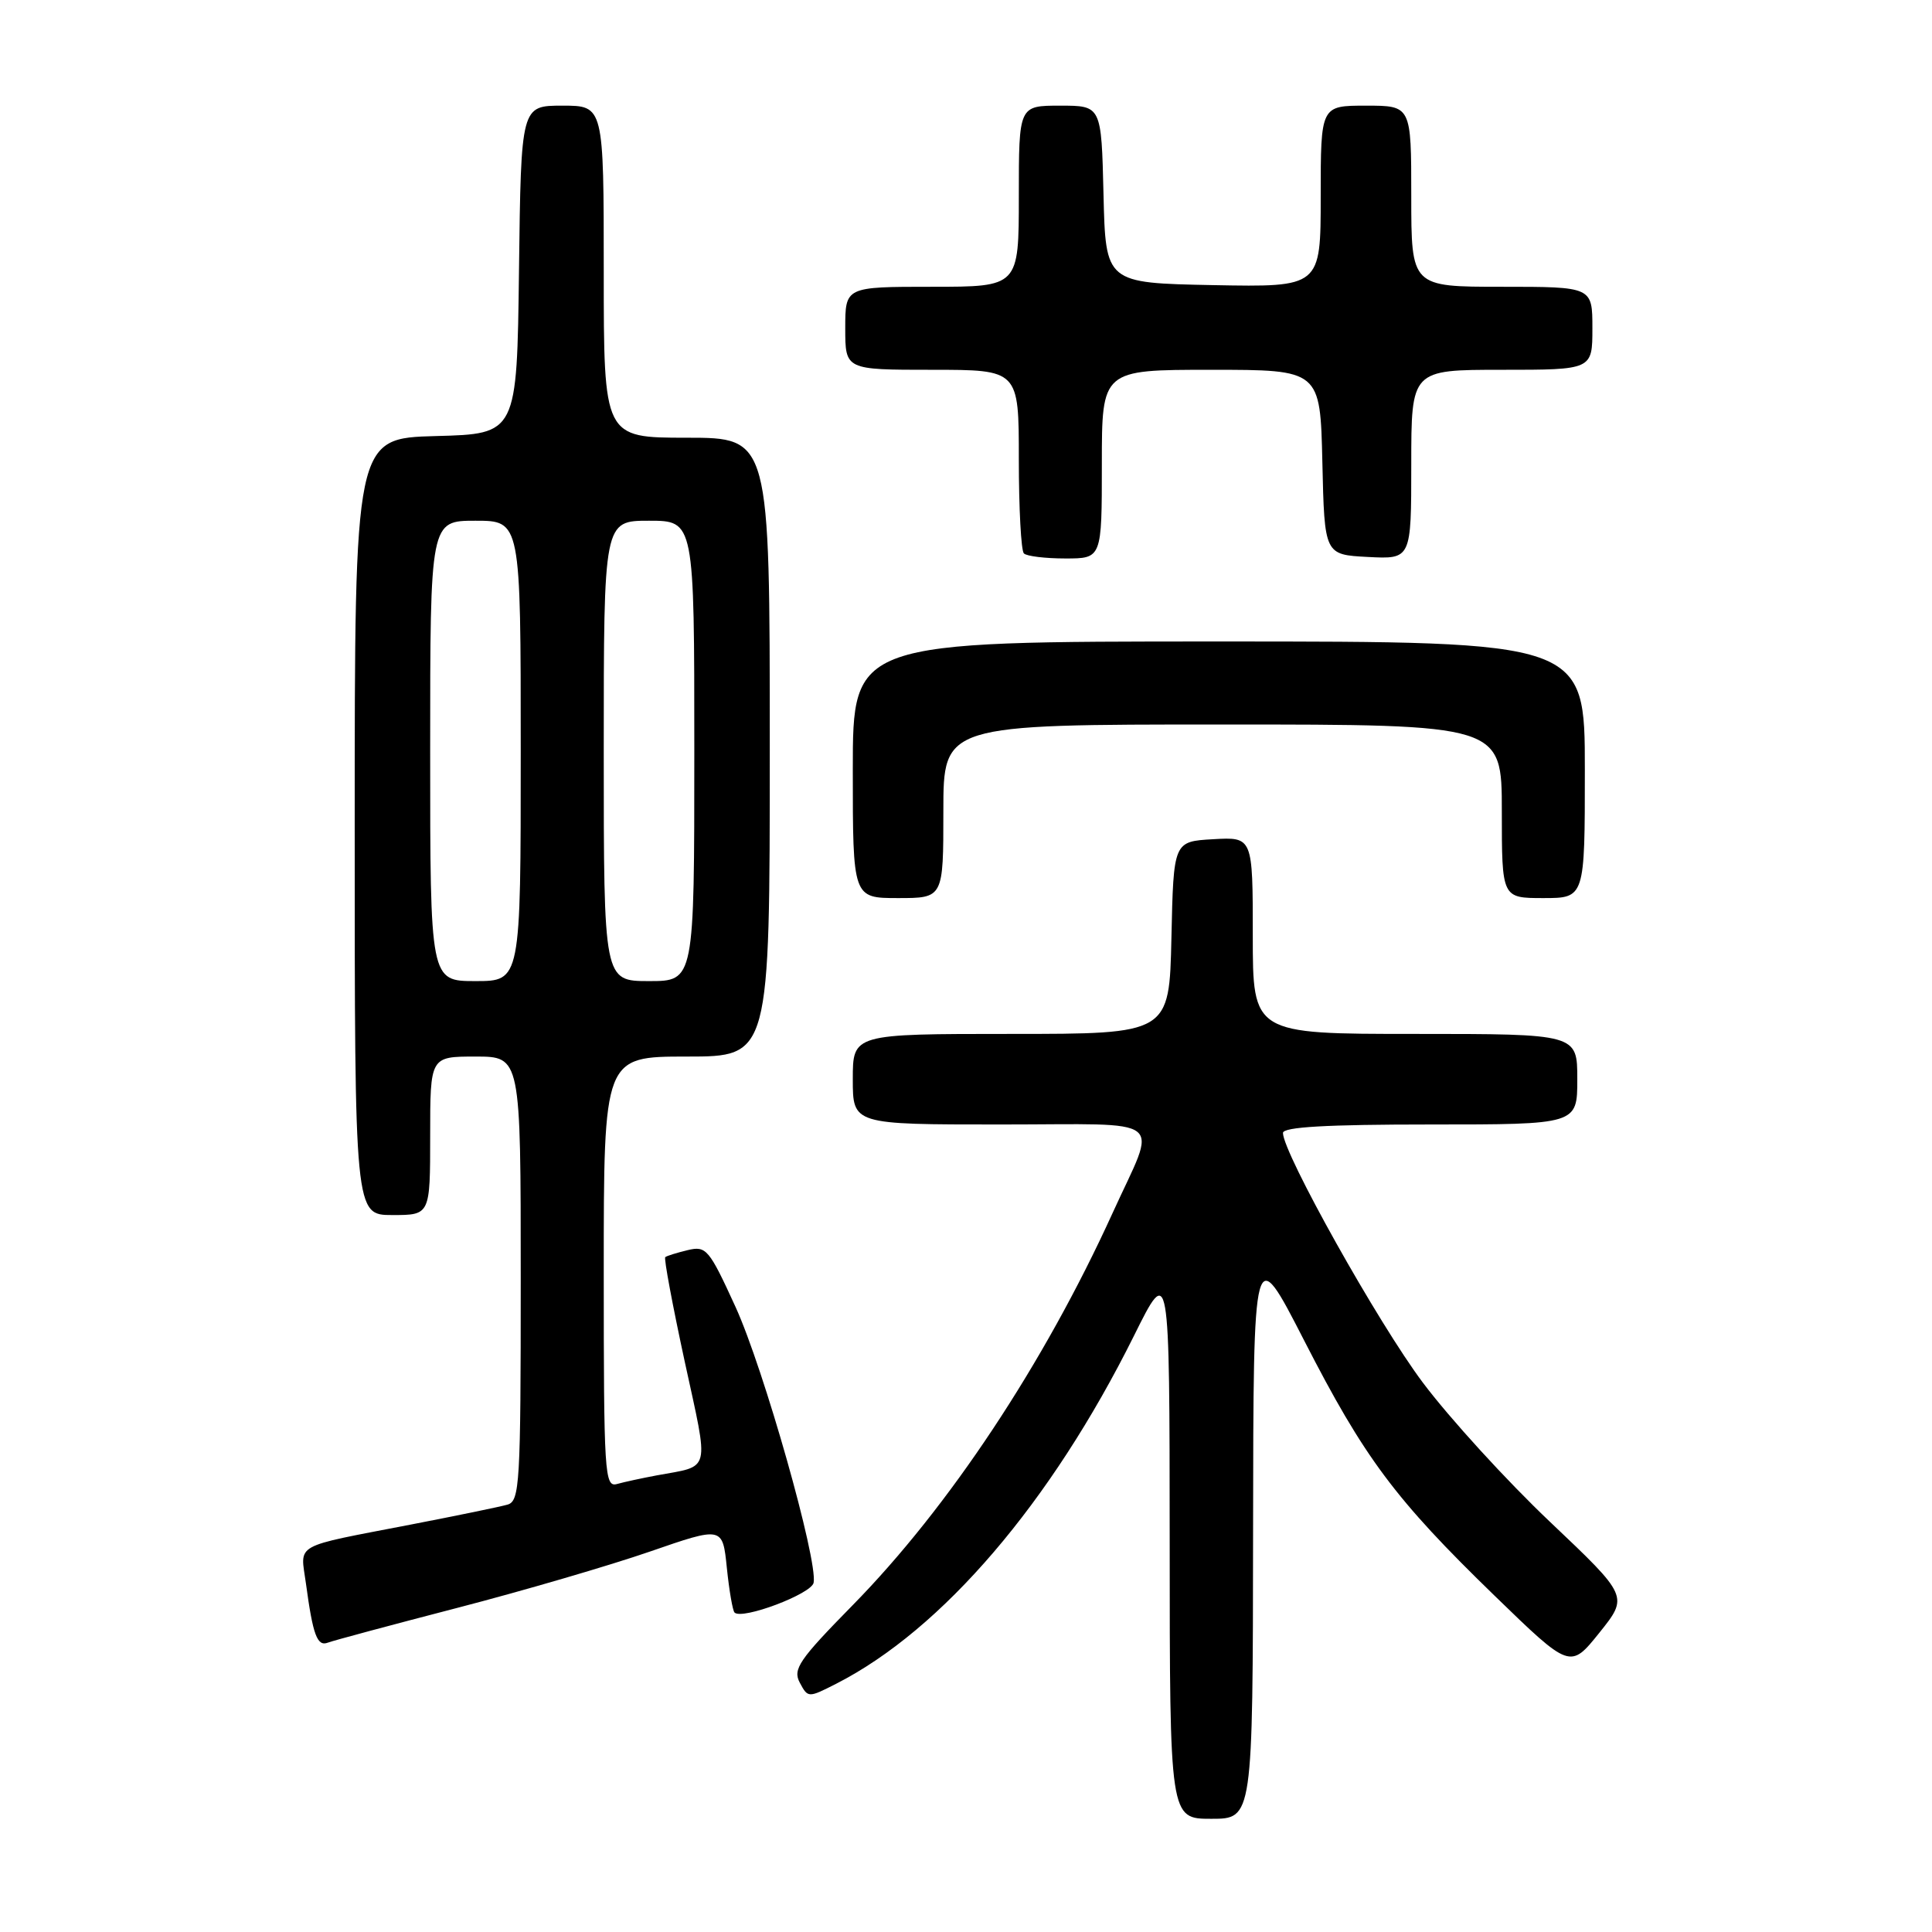 <?xml version="1.0" encoding="UTF-8" standalone="no"?>
<!DOCTYPE svg PUBLIC "-//W3C//DTD SVG 1.1//EN" "http://www.w3.org/Graphics/SVG/1.1/DTD/svg11.dtd" >
<svg xmlns="http://www.w3.org/2000/svg" xmlns:xlink="http://www.w3.org/1999/xlink" version="1.1" viewBox="0 0 256 256">
 <g >
 <path fill="currentColor"
d=" M 166.04 202.75 C 166.08 164.50 166.08 164.50 172.79 177.59 C 180.80 193.22 184.83 198.62 198.05 211.45 C 208.06 221.16 208.06 221.16 211.93 216.34 C 215.79 211.52 215.79 211.52 205.39 201.66 C 199.67 196.24 192.09 187.94 188.54 183.21 C 182.64 175.36 170.00 152.78 170.00 150.12 C 170.00 149.33 175.81 149.00 189.50 149.00 C 209.00 149.00 209.00 149.00 209.00 143.00 C 209.00 137.00 209.00 137.00 187.50 137.00 C 166.00 137.00 166.00 137.00 166.00 123.95 C 166.00 110.90 166.00 110.90 160.75 111.20 C 155.50 111.50 155.50 111.50 155.22 124.25 C 154.94 137.00 154.94 137.00 133.97 137.00 C 113.00 137.00 113.00 137.00 113.00 143.00 C 113.00 149.00 113.00 149.00 132.57 149.00 C 155.10 149.00 153.38 147.64 147.42 160.74 C 138.33 180.70 125.73 199.72 112.98 212.70 C 105.86 219.95 105.02 221.18 105.98 222.97 C 107.06 224.99 107.10 224.99 110.81 223.10 C 124.87 215.93 139.26 199.10 150.24 177.03 C 154.97 167.50 154.97 167.50 154.99 204.25 C 155.00 241.00 155.00 241.00 160.50 241.00 C 166.00 241.00 166.00 241.00 166.04 202.75 Z  M 60.60 213.05 C 69.35 210.78 80.83 207.42 86.12 205.59 C 95.75 202.26 95.75 202.26 96.31 207.74 C 96.62 210.75 97.08 213.42 97.33 213.67 C 98.34 214.67 107.52 211.21 107.81 209.72 C 108.39 206.76 101.19 181.33 97.46 173.17 C 93.95 165.50 93.58 165.06 91.12 165.65 C 89.68 166.00 88.34 166.41 88.15 166.58 C 87.95 166.74 89.12 172.97 90.73 180.42 C 93.98 195.38 94.28 194.15 87.00 195.50 C 85.08 195.86 82.71 196.37 81.75 196.64 C 80.11 197.10 80.00 195.30 80.00 168.57 C 80.00 140.00 80.00 140.00 91.00 140.00 C 102.00 140.00 102.00 140.00 102.00 99.00 C 102.00 58.00 102.00 58.00 91.00 58.00 C 80.00 58.00 80.00 58.00 80.00 36.00 C 80.00 14.00 80.00 14.00 74.52 14.00 C 69.04 14.00 69.04 14.00 68.77 35.75 C 68.50 57.50 68.50 57.50 57.75 57.78 C 47.00 58.07 47.00 58.07 47.00 109.53 C 47.00 161.00 47.00 161.00 52.00 161.00 C 57.00 161.00 57.00 161.00 57.00 150.50 C 57.00 140.00 57.00 140.00 63.00 140.00 C 69.00 140.00 69.00 140.00 69.00 169.43 C 69.00 196.61 68.87 198.90 67.25 199.37 C 66.29 199.65 60.55 200.83 54.50 202.00 C 38.59 205.08 39.80 204.40 40.54 209.83 C 41.46 216.66 42.03 218.20 43.44 217.66 C 44.14 217.39 51.86 215.32 60.60 213.05 Z  M 125.00 107.50 C 125.00 96.00 125.00 96.00 162.00 96.00 C 199.00 96.00 199.00 96.00 199.00 107.50 C 199.00 119.00 199.00 119.00 204.50 119.00 C 210.00 119.00 210.00 119.00 210.00 102.00 C 210.00 85.00 210.00 85.00 161.50 85.00 C 113.00 85.00 113.00 85.00 113.00 102.00 C 113.00 119.00 113.00 119.00 119.00 119.00 C 125.00 119.00 125.00 119.00 125.00 107.50 Z  M 146.00 61.50 C 146.00 49.00 146.00 49.00 160.47 49.00 C 174.94 49.00 174.94 49.00 175.22 61.25 C 175.50 73.50 175.50 73.50 181.25 73.80 C 187.00 74.10 187.00 74.10 187.00 61.55 C 187.00 49.00 187.00 49.00 199.00 49.00 C 211.00 49.00 211.00 49.00 211.00 43.50 C 211.00 38.00 211.00 38.00 199.00 38.00 C 187.00 38.00 187.00 38.00 187.00 26.00 C 187.00 14.00 187.00 14.00 181.00 14.00 C 175.00 14.00 175.00 14.00 175.00 26.03 C 175.00 38.05 175.00 38.05 160.75 37.78 C 146.50 37.50 146.50 37.50 146.22 25.75 C 145.94 14.00 145.94 14.00 140.47 14.00 C 135.00 14.00 135.00 14.00 135.00 26.00 C 135.00 38.00 135.00 38.00 123.50 38.00 C 112.00 38.00 112.00 38.00 112.00 43.50 C 112.00 49.00 112.00 49.00 123.50 49.00 C 135.00 49.00 135.00 49.00 135.00 60.83 C 135.00 67.34 135.30 72.97 135.67 73.33 C 136.03 73.70 138.51 74.00 141.17 74.00 C 146.00 74.00 146.00 74.00 146.00 61.50 Z  M 57.00 99.50 C 57.00 69.00 57.00 69.00 63.00 69.00 C 69.00 69.00 69.00 69.00 69.00 99.50 C 69.00 130.00 69.00 130.00 63.00 130.00 C 57.00 130.00 57.00 130.00 57.00 99.50 Z  M 80.00 99.50 C 80.00 69.00 80.00 69.00 86.00 69.00 C 92.00 69.00 92.00 69.00 92.00 99.50 C 92.00 130.00 92.00 130.00 86.00 130.00 C 80.00 130.00 80.00 130.00 80.00 99.50 Z "/>
</g>
</svg>